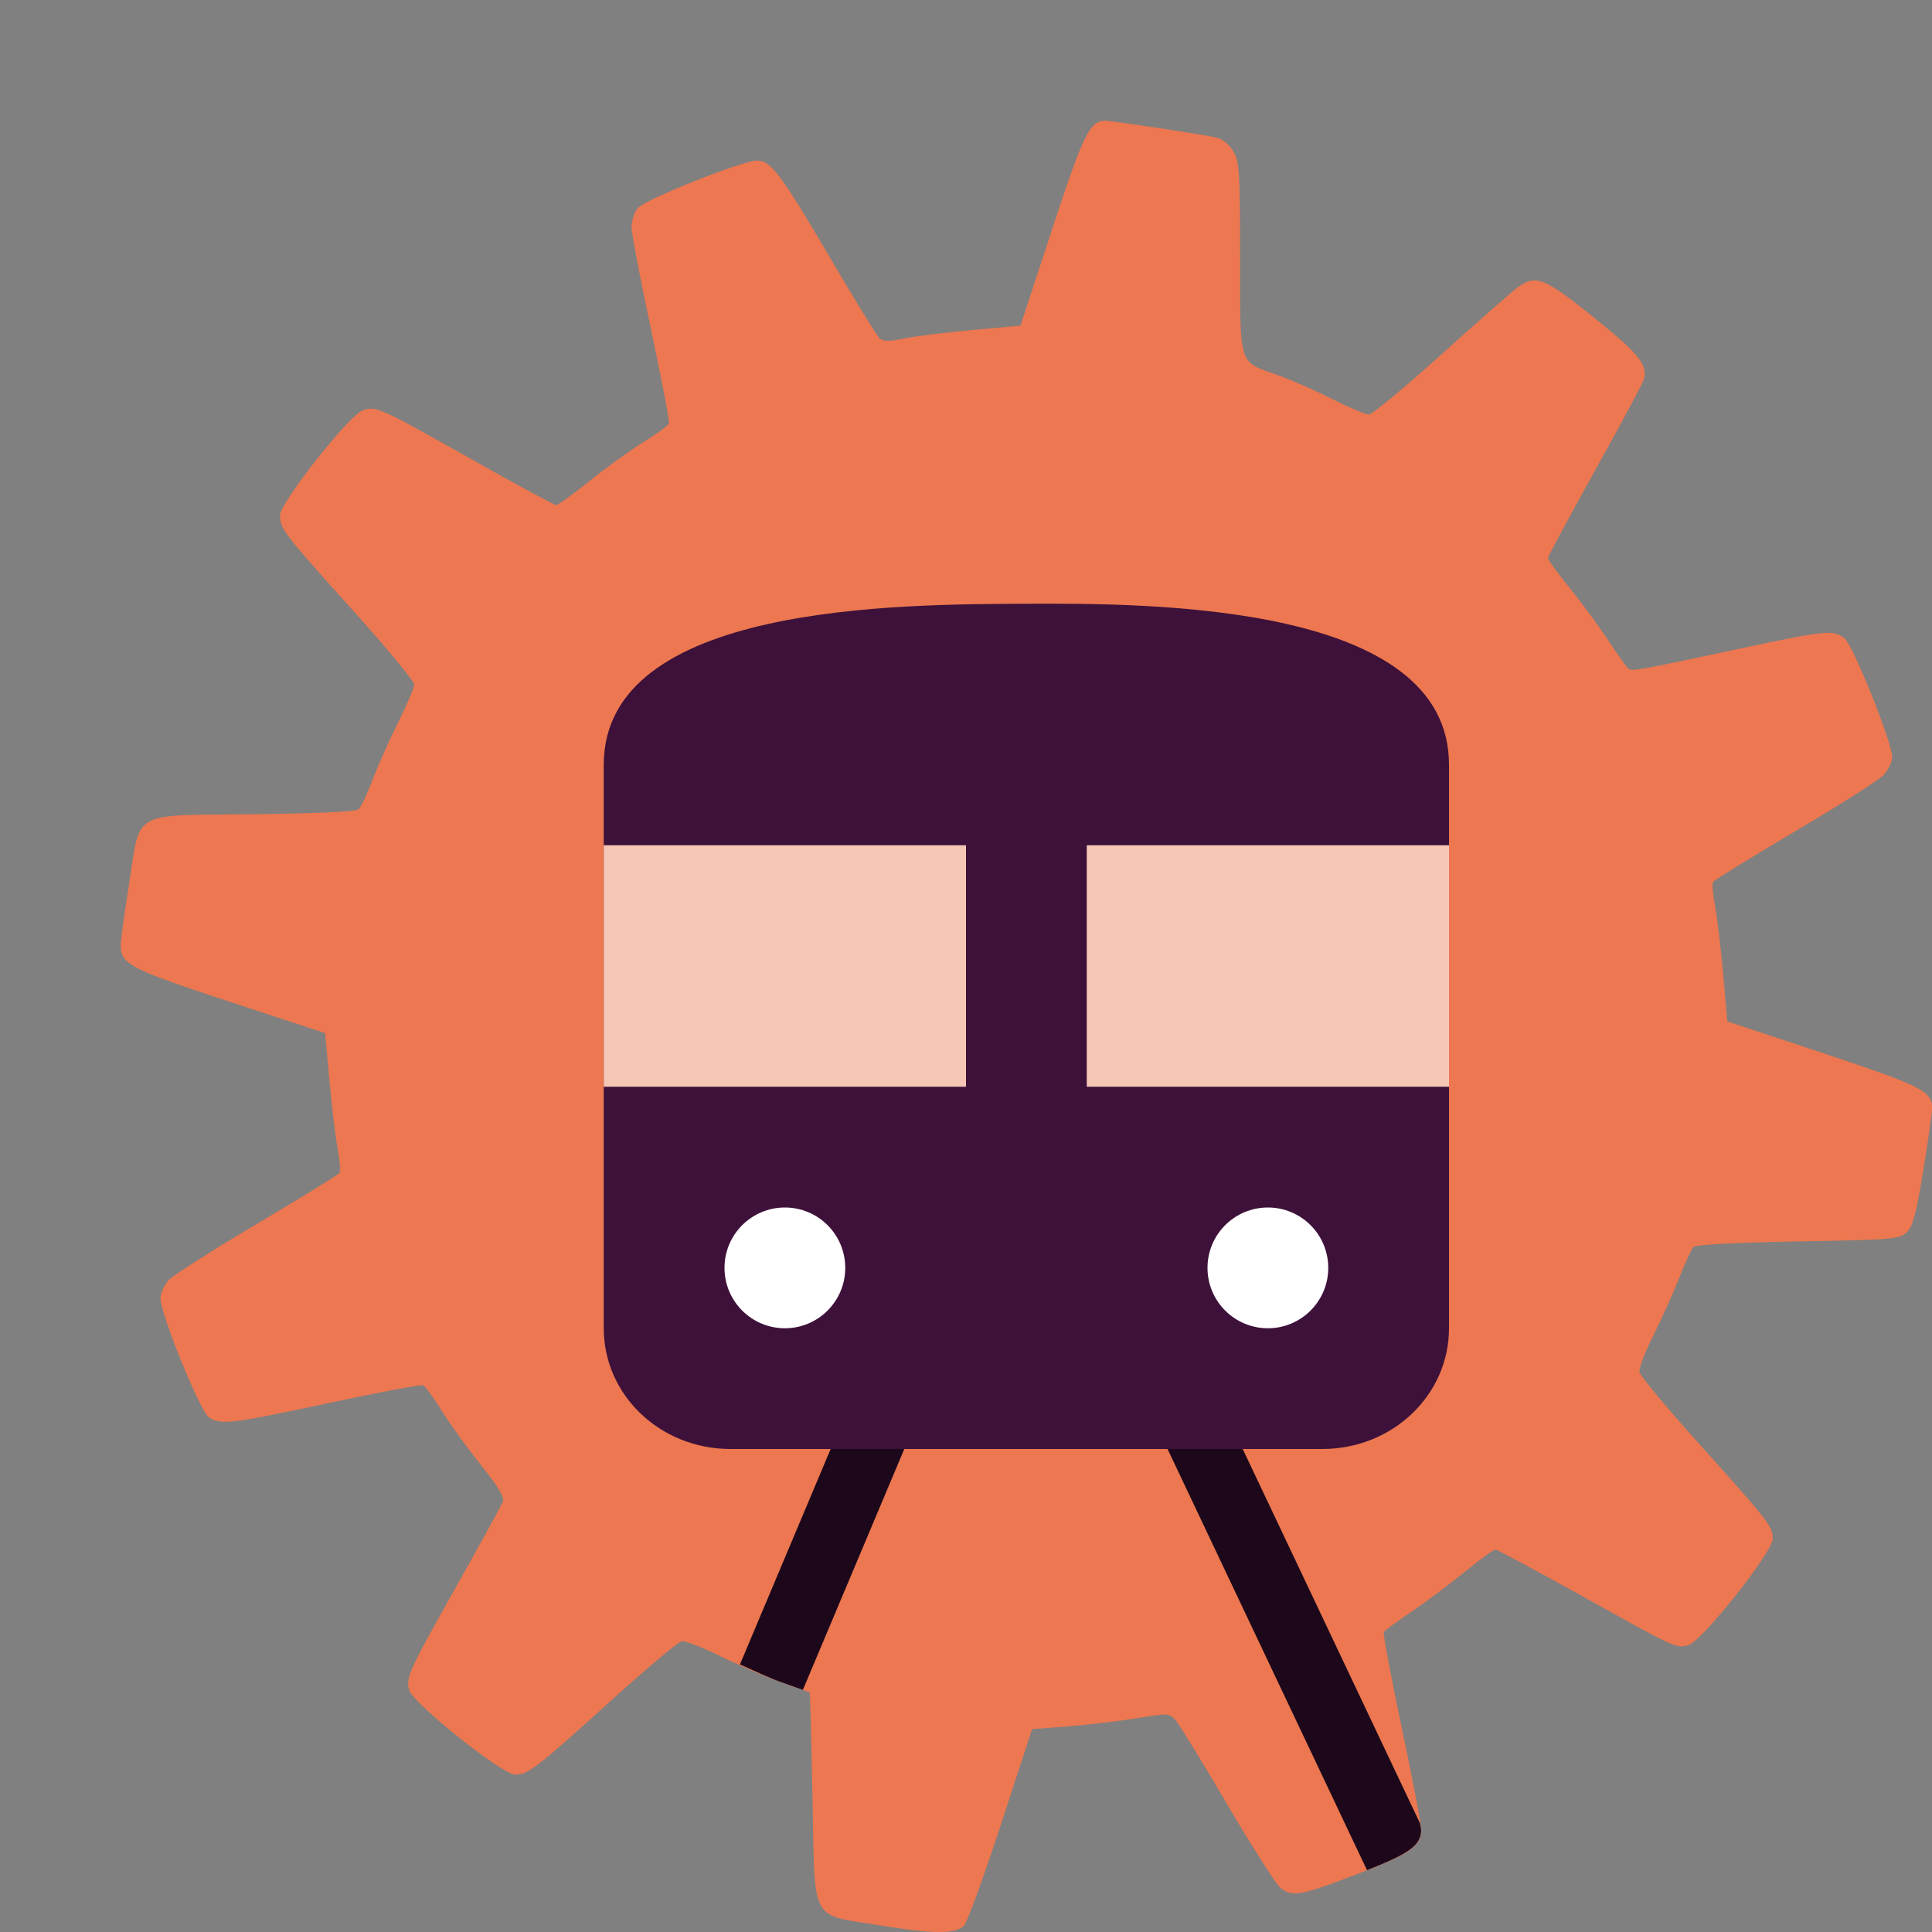 <svg xmlns="http://www.w3.org/2000/svg" width="16" height="16" version="1.1">
 <rect width="100%" height="100%" fill="#808080" stroke="none"/>
 <path style="fill:#ec7750" d="M 9.155,1 C 9.026,0.999 8.975,1.102 8.712,1.902 L 8.451,2.697 8.052,2.733 C 7.833,2.753 7.579,2.784 7.49,2.803 7.371,2.828 7.315,2.828 7.287,2.804 7.265,2.786 7.08,2.486 6.876,2.137 6.467,1.441 6.384,1.33 6.269,1.33 c -0.121,0 -0.929,0.322 -0.987,0.393 -0.029,0.035 -0.052,0.106 -0.052,0.158 3.746e-4,0.052 0.073,0.432 0.161,0.845 0.088,0.413 0.155,0.764 0.149,0.781 -0.006,0.017 -0.103,0.087 -0.214,0.156 -0.111,0.069 -0.312,0.214 -0.447,0.323 -0.135,0.108 -0.258,0.197 -0.273,0.197 -0.016,0 -0.331,-0.171 -0.7,-0.379 -0.76,-0.429 -0.796,-0.446 -0.903,-0.405 -0.116,0.044 -0.684,0.765 -0.684,0.868 0,0.112 0.027,0.147 0.607,0.792 0.277,0.308 0.504,0.582 0.504,0.609 0,0.027 -0.059,0.166 -0.131,0.311 C 3.227,6.123 3.131,6.338 3.086,6.456 3.042,6.575 2.988,6.686 2.968,6.703 2.945,6.722 2.611,6.737 2.1,6.743 1.076,6.754 1.166,6.704 1.07,7.313 c -0.037,0.236 -0.069,0.465 -0.07,0.509 -0.003,0.162 0.066,0.199 0.899,0.473 l 0.794,0.261 0.035,0.39 c 0.019,0.214 0.05,0.469 0.068,0.565 0.018,0.096 0.025,0.187 0.016,0.202 -0.009,0.015 -0.316,0.204 -0.682,0.421 -0.366,0.217 -0.696,0.427 -0.733,0.467 -0.037,0.04 -0.068,0.108 -0.068,0.152 0,0.128 0.327,0.933 0.4,0.984 0.095,0.066 0.177,0.057 0.995,-0.118 0.412,-0.088 0.763,-0.154 0.78,-0.147 0.017,0.007 0.087,0.103 0.156,0.214 0.069,0.111 0.216,0.313 0.325,0.45 0.137,0.17 0.194,0.264 0.18,0.299 -0.011,0.028 -0.18,0.337 -0.377,0.687 -0.404,0.718 -0.427,0.768 -0.4,0.873 0.027,0.107 0.77,0.701 0.877,0.701 0.11,-2.77e-4 0.163,-0.041 0.782,-0.6 0.301,-0.273 0.571,-0.5 0.599,-0.504 0.028,-0.005 0.172,0.051 0.32,0.124 0.148,0.073 0.374,0.17 0.502,0.215 0.128,0.045 0.235,0.084 0.238,0.086 0.003,0.002 0.013,0.392 0.023,0.866 0.02,1.06 -0.029,0.967 0.563,1.063 0.445,0.072 0.62,0.072 0.692,7.5e-4 0.025,-0.025 0.162,-0.401 0.305,-0.836 L 8.547,14.32 8.846,14.297 c 0.164,-0.013 0.42,-0.043 0.569,-0.067 0.269,-0.044 0.27,-0.044 0.326,0.023 0.031,0.037 0.223,0.351 0.427,0.698 0.204,0.347 0.4,0.654 0.435,0.683 0.097,0.079 0.166,0.067 0.633,-0.112 0.446,-0.17 0.535,-0.232 0.534,-0.372 -9e-5,-0.044 -0.073,-0.424 -0.162,-0.845 -0.089,-0.421 -0.156,-0.776 -0.148,-0.789 0.008,-0.013 0.111,-0.089 0.23,-0.169 0.118,-0.08 0.317,-0.229 0.441,-0.33 0.124,-0.101 0.237,-0.184 0.253,-0.184 0.015,-2.2e-5 0.339,0.174 0.72,0.386 0.779,0.434 0.774,0.432 0.877,0.406 0.11,-0.028 0.7,-0.771 0.7,-0.881 0,-0.103 -0.025,-0.135 -0.614,-0.792 -0.265,-0.295 -0.485,-0.56 -0.49,-0.59 -0.005,-0.03 0.046,-0.164 0.113,-0.297 0.067,-0.134 0.163,-0.348 0.214,-0.476 0.051,-0.128 0.105,-0.247 0.121,-0.263 0.017,-0.018 0.369,-0.036 0.867,-0.045 0.799,-0.014 0.841,-0.018 0.901,-0.078 0.049,-0.049 0.078,-0.16 0.135,-0.511 0.04,-0.246 0.073,-0.477 0.073,-0.512 0.001,-0.143 -0.085,-0.186 -0.9,-0.457 L 14.305,8.459 14.271,8.071 c -0.019,-0.213 -0.049,-0.467 -0.067,-0.564 -0.018,-0.097 -0.026,-0.188 -0.017,-0.203 0.009,-0.015 0.316,-0.204 0.682,-0.421 0.366,-0.216 0.696,-0.426 0.733,-0.467 0.037,-0.04 0.068,-0.107 0.068,-0.148 0,-0.118 -0.322,-0.922 -0.393,-0.98 -0.09,-0.075 -0.152,-0.069 -0.87,0.084 -0.843,0.18 -0.888,0.188 -0.919,0.167 -0.014,-0.01 -0.091,-0.117 -0.17,-0.237 -0.079,-0.12 -0.224,-0.316 -0.321,-0.436 -0.097,-0.119 -0.177,-0.229 -0.177,-0.244 -1.8e-5,-0.015 0.174,-0.339 0.387,-0.721 0.213,-0.382 0.395,-0.722 0.406,-0.757 0.036,-0.121 -0.04,-0.215 -0.417,-0.518 C 12.793,2.303 12.723,2.274 12.579,2.372 c -0.041,0.028 -0.326,0.278 -0.634,0.556 -0.308,0.278 -0.582,0.505 -0.608,0.505 -0.026,0 -0.166,-0.059 -0.31,-0.131 C 10.883,3.229 10.677,3.139 10.57,3.102 10.255,2.992 10.27,3.038 10.27,2.13 10.269,1.408 10.265,1.337 10.212,1.25 10.177,1.193 10.12,1.148 10.069,1.138 9.94,1.11 9.211,1 9.155,1 Z"/>
 <path style="fill:#1d081b" d="M 8.485,8.186 6.128,13.784 c 0.122,0.055 0.253,0.116 0.339,0.146 0.098,0.035 0.146,0.052 0.182,0.065 L 8.515,9.563 11.321,15.488 c 0.36,-0.142 0.449,-0.209 0.448,-0.338 -5e-6,-0.003 -0.009,-0.045 -0.009,-0.05 z"/>
 <path style="fill:#3e113a" d="m 8.5,5 c 1.05,-0.005 3.5,0 3.5,1.333 V 11 C 12,11.554 11.532,12 10.95,12 H 6.05 C 5.468,12 5,11.554 5,11 V 6.334 C 5,5 7.45,5.005 8.5,5 Z"/>
 <circle style="fill:#ffffff" cx="6.5" cy="10.5" r=".5"/>
 <circle style="fill:#ffffff" cx="10.5" cy="10.5" r=".5"/>
 <rect style="fill:#f6c6b5" width="7" height="2" x="5" y="7"/>
 <rect style="fill:#3e113a" width="1" height="3" x="8" y="6.5"/>
</svg>
